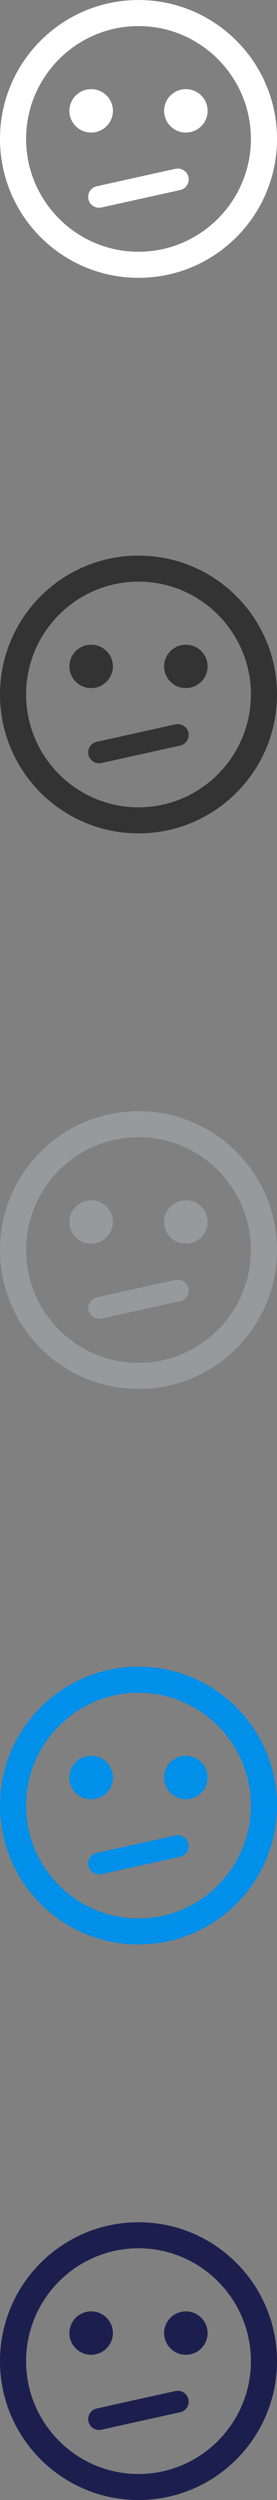 <svg xmlns="http://www.w3.org/2000/svg" width="32" height="288" viewBox="0 0 32 288"><rect x="0" y="0" width="32" height="288" fill="#808080" stroke="none"/><g fill="#fff"><path d="M16 .004c-8.836 0-16 7.163-16 16s7.163 16 16 16 16-7.163 16-16-7.163-16-16-16zm0 29c-7.16 0-12.985-5.832-12.985-13s5.825-13 12.985-13c7.16 0 12.985 5.832 12.985 13s-5.825 13-12.985 13z"/><ellipse cx="10.53" cy="12.77" rx="2.513" ry="2.5"/><ellipse cx="21.47" cy="12.77" rx="2.513" ry="2.5"/><path d="M20.274 19.442l-9.095 2.016c-.68.15-1.11.82-.96 1.493.13.58.633.98 1.225.98.09 0 .182-.01.275-.03l9.096-2.01c.677-.15 1.104-.82.955-1.492-.15-.662-.81-1.097-1.5-.948z"/></g><g fill="#333"><path d="M16 64.004c-8.836 0-16 7.163-16 16s7.163 16 16 16 16-7.163 16-16-7.163-16-16-16zm0 29c-7.16 0-12.985-5.832-12.985-13s5.825-13 12.985-13c7.16 0 12.985 5.832 12.985 13s-5.825 13-12.985 13z"/><ellipse cx="10.53" cy="76.77" rx="2.513" ry="2.5"/><ellipse cx="21.47" cy="76.77" rx="2.513" ry="2.5"/><path d="M20.274 83.442l-9.095 2.016c-.68.15-1.11.82-.96 1.493.13.58.633.98 1.225.98.09 0 .182-.01.275-.03l9.096-2.01c.677-.15 1.104-.82.955-1.492-.15-.662-.81-1.097-1.5-.948z"/></g><g fill="#97999A"><path d="M16 128.004c-8.836 0-16 7.163-16 16s7.163 16 16 16 16-7.163 16-16-7.163-16-16-16zm0 29c-7.16 0-12.985-5.832-12.985-13s5.825-13 12.985-13c7.16 0 12.985 5.832 12.985 13s-5.825 13-12.985 13z"/><ellipse cx="10.53" cy="140.77" rx="2.513" ry="2.5"/><ellipse cx="21.47" cy="140.77" rx="2.513" ry="2.5"/><path d="M20.274 147.442l-9.095 2.016c-.68.15-1.11.82-.96 1.493.13.58.633.98 1.225.98.09 0 .182-.01.275-.03l9.096-2.01c.677-.15 1.104-.82.955-1.492-.15-.662-.81-1.097-1.5-.948z"/></g><g fill="#008FE9"><path d="M16 192.004c-8.836 0-16 7.163-16 16s7.163 16 16 16 16-7.163 16-16-7.163-16-16-16zm0 29c-7.16 0-12.985-5.832-12.985-13s5.825-13 12.985-13c7.16 0 12.985 5.832 12.985 13s-5.825 13-12.985 13z"/><ellipse cx="10.53" cy="204.77" rx="2.513" ry="2.5"/><ellipse cx="21.47" cy="204.77" rx="2.513" ry="2.5"/><path d="M20.274 211.442l-9.095 2.016c-.68.15-1.11.82-.96 1.493.13.58.633.98 1.225.98.09 0 .182-.01.275-.03l9.096-2.01c.677-.15 1.104-.82.955-1.492-.15-.662-.81-1.097-1.5-.948z"/></g><g fill="#1C1F4E"><path d="M16 256.004c-8.836 0-16 7.163-16 16s7.163 16 16 16 16-7.163 16-16-7.163-16-16-16zm0 29c-7.16 0-12.985-5.832-12.985-13s5.825-13 12.985-13c7.16 0 12.985 5.832 12.985 13s-5.825 13-12.985 13z"/><ellipse cx="10.53" cy="268.77" rx="2.513" ry="2.5"/><ellipse cx="21.47" cy="268.77" rx="2.513" ry="2.5"/><path d="M20.274 275.442l-9.095 2.016c-.68.15-1.11.82-.96 1.493.13.58.633.98 1.225.98.09 0 .182-.01.275-.03l9.096-2.01c.677-.15 1.104-.82.955-1.492-.15-.662-.81-1.097-1.5-.948z"/></g></svg>